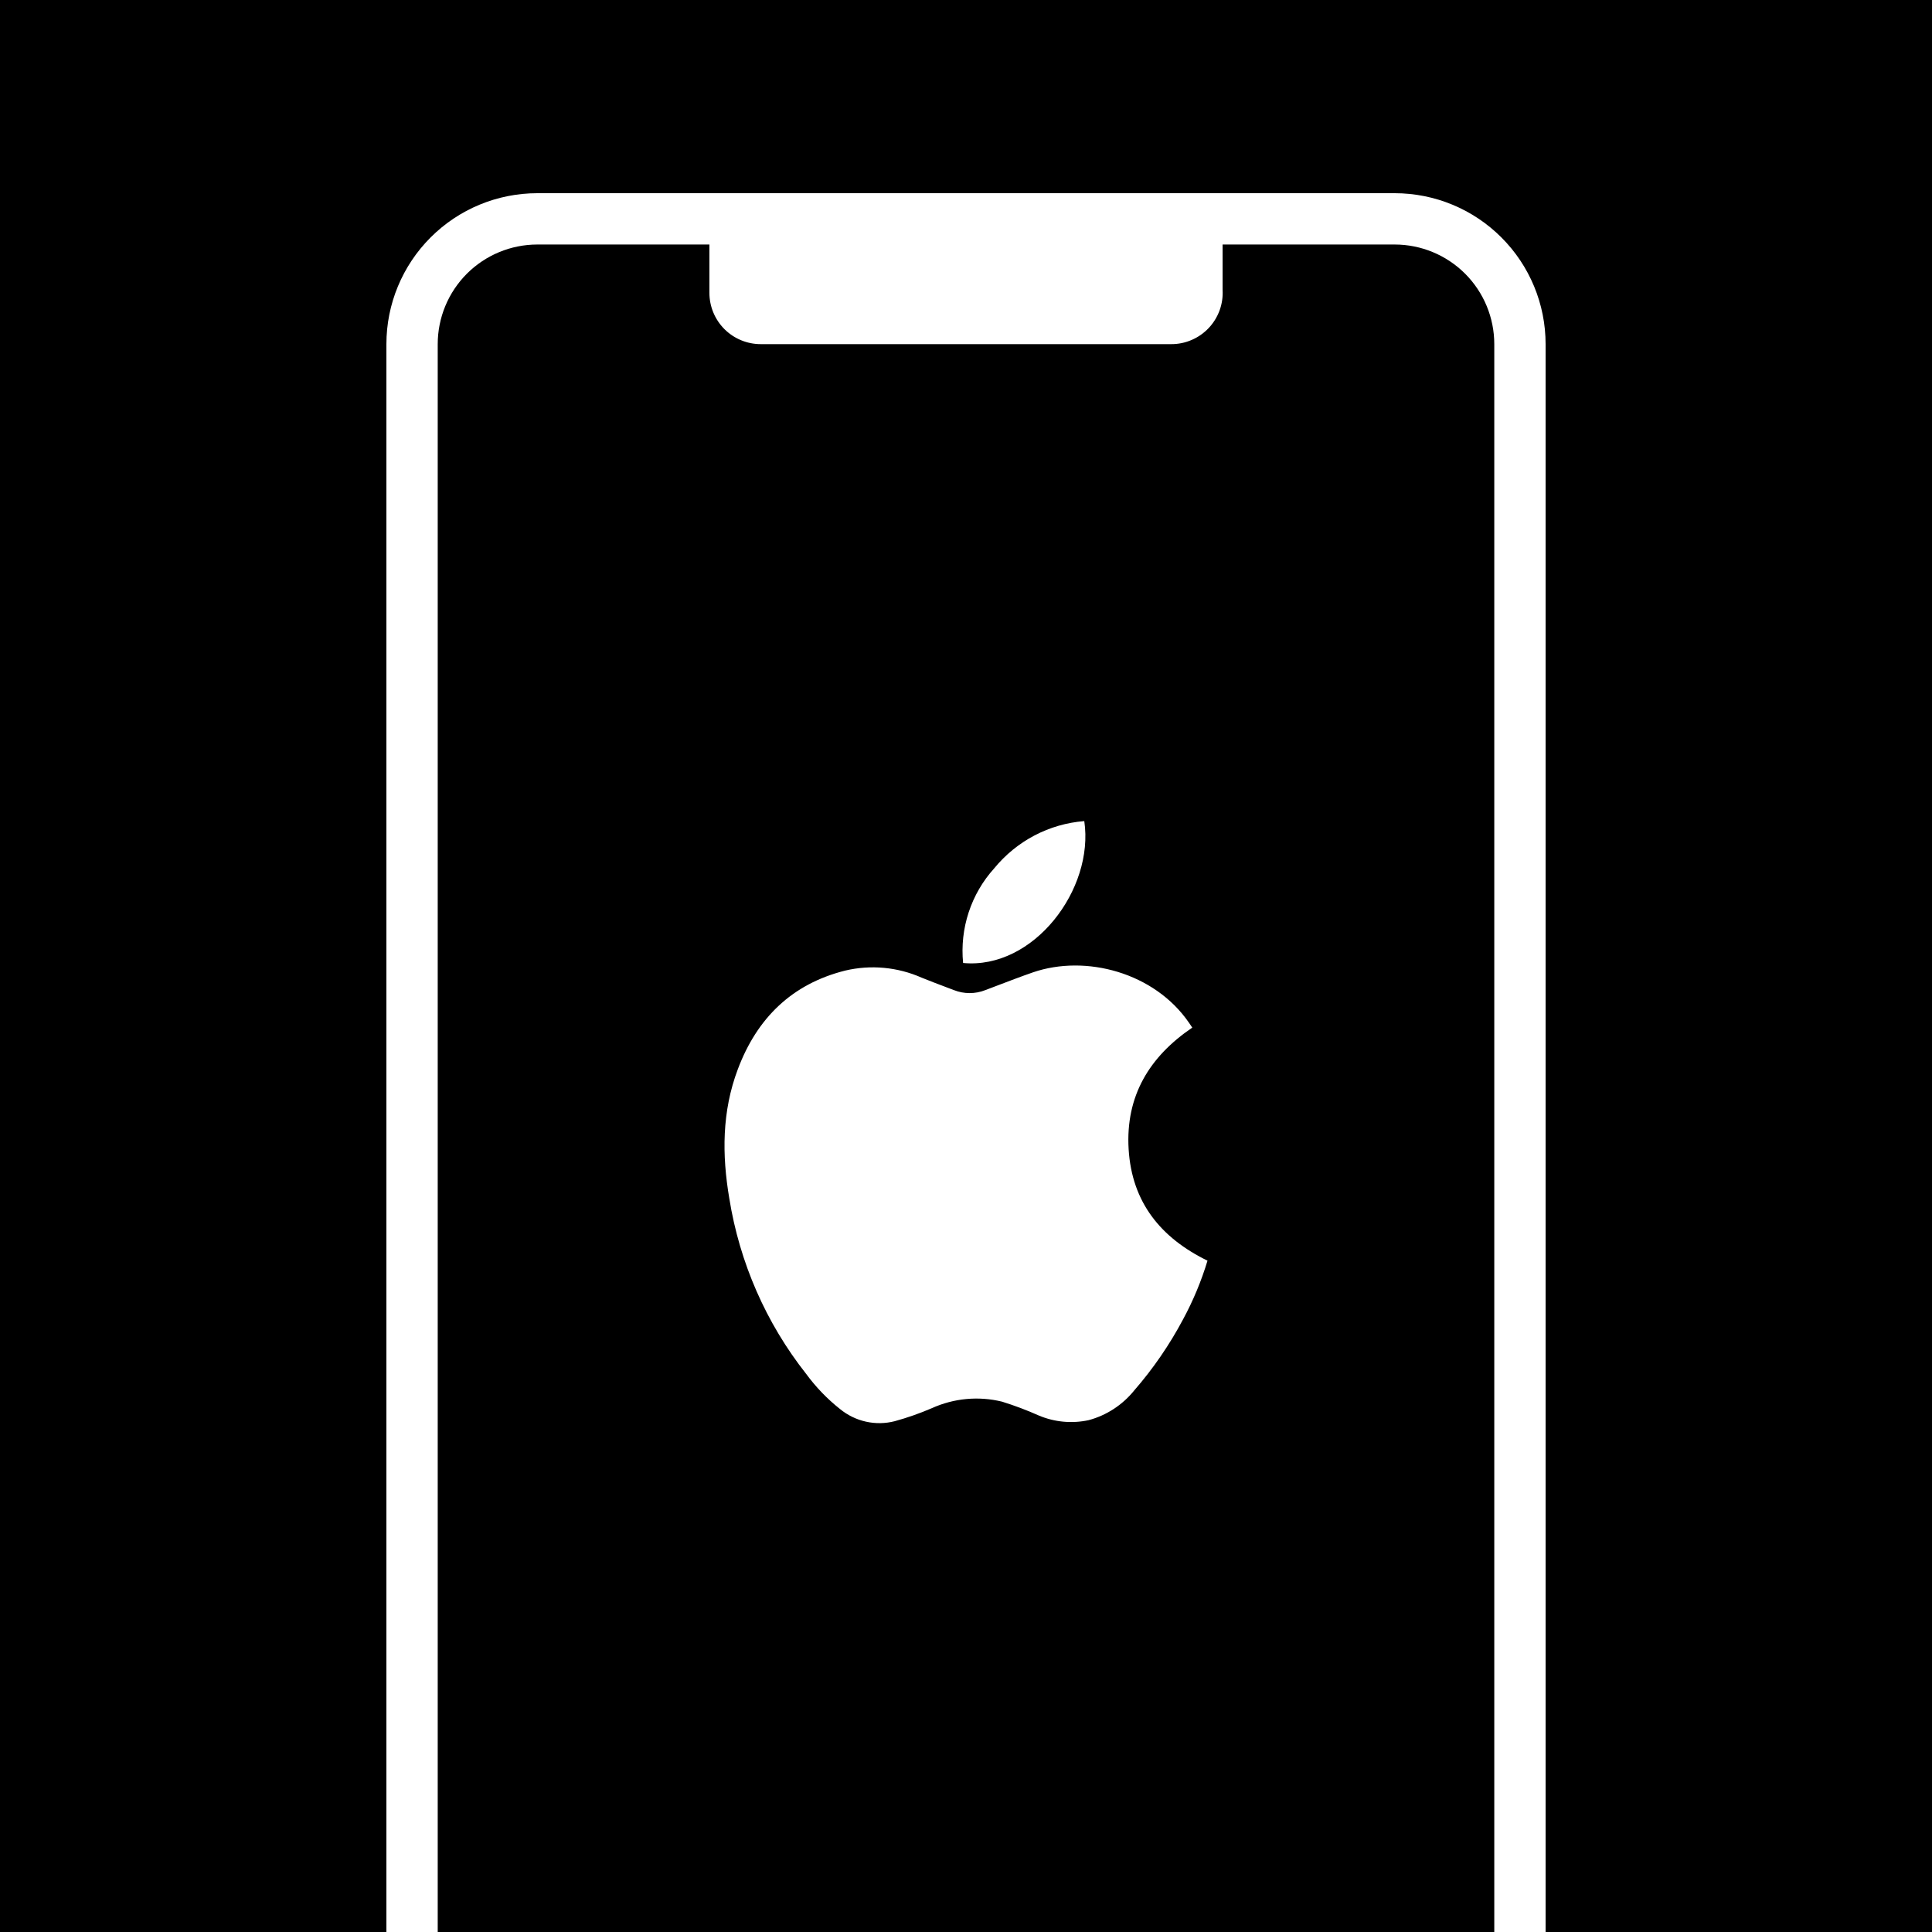 <svg viewBox="0 0 80 80" xmlns="http://www.w3.org/2000/svg">
<rect width="100%" height="100%" fill="black"/>
<path d="M16 80V14.25C16 12.592 16.659 11.003 17.831 9.831C19.003 8.658 20.592 8 22.25 8H57.75C59.408 8 60.997 8.658 62.169 9.831C63.342 11.003 64 12.592 64 14.25V80H61.875V14.25C61.875 13.156 61.44 12.107 60.667 11.333C59.893 10.56 58.844 10.125 57.75 10.125H50.625V12C50.642 12.289 50.6 12.579 50.501 12.852C50.401 13.124 50.248 13.373 50.049 13.584C49.849 13.795 49.609 13.963 49.343 14.077C49.077 14.192 48.79 14.251 48.5 14.25H31.5C30.936 14.25 30.396 14.026 29.997 13.628C29.599 13.229 29.375 12.689 29.375 12.125V10.125H22.25C21.156 10.125 20.107 10.56 19.333 11.333C18.56 12.107 18.125 13.156 18.125 14.25V80H16Z" fill="white"/>
<path d="M39.88 39.875C42.798 40.153 45.316 36.825 44.898 34C44.179 34.056 43.478 34.258 42.837 34.594C42.196 34.93 41.629 35.393 41.168 35.956C40.693 36.481 40.333 37.101 40.111 37.776C39.889 38.452 39.81 39.167 39.88 39.875Z" fill="white"/>
<path d="M50 52.202C49.745 53.045 49.406 53.859 48.988 54.632C48.427 55.688 47.748 56.676 46.965 57.576C46.479 58.177 45.818 58.608 45.077 58.806C44.383 58.956 43.661 58.887 43.007 58.61C42.514 58.39 42.009 58.2 41.494 58.04C40.52 57.801 39.496 57.897 38.582 58.311C38.082 58.526 37.568 58.706 37.044 58.85C36.655 58.949 36.249 58.955 35.858 58.868C35.466 58.781 35.099 58.603 34.787 58.348C34.255 57.927 33.782 57.436 33.379 56.887C31.72 54.784 30.625 52.283 30.199 49.626C29.892 47.819 29.892 46.022 30.55 44.28C31.343 42.162 32.788 40.744 34.996 40.19C36.056 39.939 37.167 40.042 38.164 40.483C38.492 40.617 38.824 40.742 39.157 40.868L39.164 40.871C39.277 40.913 39.391 40.956 39.505 41C39.92 41.163 40.381 41.163 40.796 41C40.97 40.934 41.144 40.868 41.317 40.802C41.803 40.617 42.288 40.431 42.779 40.261C44.951 39.517 47.801 40.261 49.237 42.355L49.37 42.551C47.601 43.751 46.602 45.374 46.734 47.582C46.866 49.791 48.072 51.261 50 52.202Z" fill="white"/>
</svg>
